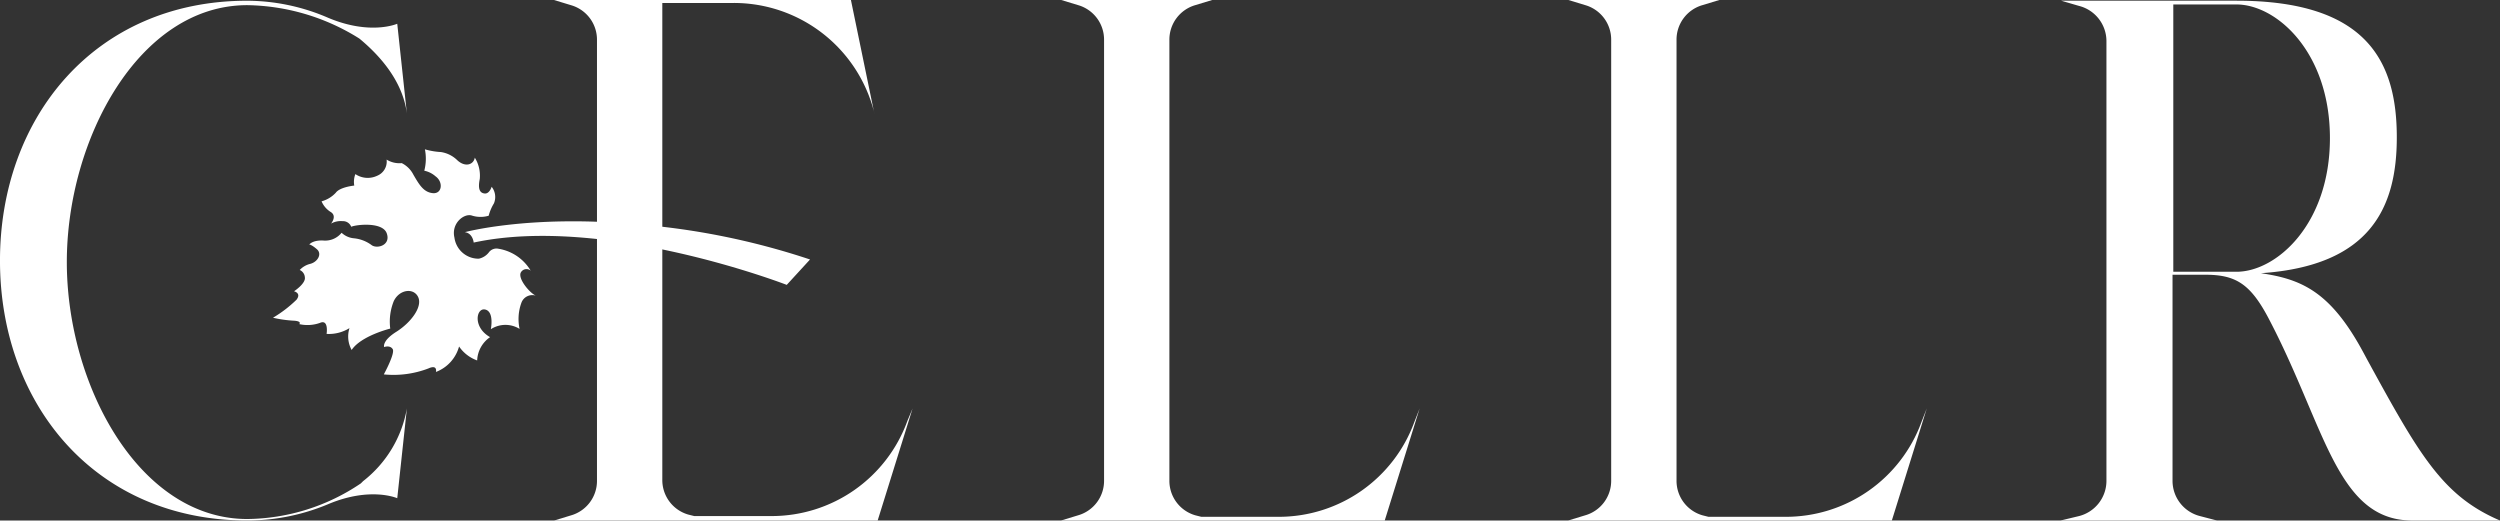 <svg xmlns="http://www.w3.org/2000/svg" width="243.261" height="50.649" viewBox="0 0 243.261 50.649"><rect x="0" y="0" width="243.261" height="50.649" fill="#333333" stroke="none"/><defs><style>.a{fill:#fff;}</style></defs><g transform="translate(-434.298 -689.18)"><path class="a" d="M558.453,732.995a4.491,4.491,0,0,1,3.143,2.136.629.629,0,0,0-.954.158c-.354.61.951,2.137,1.532,2.3a1.13,1.13,0,0,0-1.488.675,4.583,4.583,0,0,0-.172,2.533,2.611,2.611,0,0,0-2.8.03s.35-1.681-.528-1.912-1.28,1.7.456,2.682a2.889,2.889,0,0,0-1.257,2.268,3.6,3.6,0,0,1-1.761-1.359,3.675,3.675,0,0,1-2.25,2.477s.182-.754-.736-.339a9.509,9.509,0,0,1-4.337.579s1.126-2.049.864-2.462-.833-.2-.833-.2-.221-.6,1.183-1.482,2.555-2.4,2.142-3.352-1.833-.8-2.39.373a5.338,5.338,0,0,0-.339,2.665s-2.842.7-3.756,2.082a2.718,2.718,0,0,1-.211-2.128,3.8,3.8,0,0,1-2.226.564s.23-1.461-.649-1.071a3.613,3.613,0,0,1-2.009.118s.311-.3-.61-.338a11.588,11.588,0,0,1-1.949-.283,12.148,12.148,0,0,0,2.288-1.752c.5-.656-.242-.822-.242-.822s1.159-.758,1.055-1.358a.833.833,0,0,0-.5-.714,2.08,2.08,0,0,1,1.039-.6c.711-.192,1.157-.966.631-1.421s-.739-.458-.739-.458.324-.456,1.434-.384a2.039,2.039,0,0,0,1.709-.759,2.011,2.011,0,0,0,1.19.537,3.442,3.442,0,0,1,1.756.682c.563.369,1.859-.033,1.447-1.168s-2.966-.85-3.456-.635a.854.854,0,0,0-.844-.545,1.927,1.927,0,0,0-1.121.239s.623-.733-.034-1.134a2.236,2.236,0,0,1-.885-1.034,2.95,2.95,0,0,0,1.38-.834c.4-.562,1.8-.7,1.8-.7a2.122,2.122,0,0,1,.108-1.117,2.147,2.147,0,0,0,2.139.154,1.49,1.49,0,0,0,.9-1.566,2.359,2.359,0,0,0,1.472.344,2.535,2.535,0,0,1,1.14,1.136c.54.919.972,1.7,1.884,1.786s1.036-1.085.271-1.632a2.392,2.392,0,0,0-1.1-.551,4.623,4.623,0,0,0,.06-2.082,6.941,6.941,0,0,0,1.556.266,2.886,2.886,0,0,1,1.585.786c.759.718,1.589.467,1.715-.24a3.312,3.312,0,0,1,.483,2.072c-.2.99.008,1.37.479,1.415s.677-.653.677-.653a1.6,1.6,0,0,1,.221,1.616,4.389,4.389,0,0,0-.51,1.2,2.789,2.789,0,0,1-1.606-.007c-.752-.281-2.063.719-1.726,2.141a2.363,2.363,0,0,0,2.374,2.047,1.678,1.678,0,0,0,.99-.635A.923.923,0,0,1,558.453,732.995Z" transform="translate(-75.657 -19.612)"/><path class="a" d="M607.439,744.37s-17.7-6.862-30.461-4.118c0,0-.081-.916-.867-1.009,0,0,6.137-1.679,16.287-.806a71.177,71.177,0,0,1,17.308,3.462Z" transform="translate(-96.588 -27.47)"/><g transform="translate(434.298 689.18)"><path class="a" d="M734.082,732.241l-3.4,10.91h-31.5l1.662-.506a3.49,3.49,0,0,0,2.529-3.4V696.4a3.49,3.49,0,0,0-2.529-3.4l-1.662-.506h14.739l-1.662.506a3.49,3.49,0,0,0-2.529,3.4v42.845a3.49,3.49,0,0,0,2.529,3.4l.578.145h7.514a14.045,14.045,0,0,0,13.222-9.248Z" transform="translate(-595.943 -692.502)"/><path class="a" d="M515.506,739.4a11.472,11.472,0,0,0,4.262-7.081l-.939,8.743s-2.6-1.156-6.719.578a20.317,20.317,0,0,1-7.876,1.59c-14.811,0-24.06-11.343-24.06-25.288s9.248-25.288,24.06-25.288a20.012,20.012,0,0,1,7.876,1.662c4.118,1.734,6.719.578,6.719.578l.939,8.742c-.433-3.4-2.962-5.924-4.624-7.3a21.052,21.052,0,0,0-10.91-3.251c-10.549,0-17.557,13.078-17.557,25s7.008,25,17.557,25a20.01,20.01,0,0,0,11.055-3.468Z" transform="translate(-480.175 -692.583)"/><path class="a" d="M838.76,732.241l-3.4,10.91h-31.5l1.662-.506a3.491,3.491,0,0,0,2.529-3.4V696.4a3.491,3.491,0,0,0-2.529-3.4l-1.662-.506H818.6l-1.662.506a3.49,3.49,0,0,0-2.528,3.4v42.845a3.49,3.49,0,0,0,2.528,3.4l.578.145h7.514a14.045,14.045,0,0,0,13.222-9.248Z" transform="translate(-651.276 -692.502)"/><path class="a" d="M935.315,727.553c5.13,9.393,7.369,13.294,12.933,15.679h-8.526c-7.369,0-8.453-9.1-13.944-19.581-1.806-3.468-3.252-4.335-6.214-4.335h-3.179V739.4a3.538,3.538,0,0,0,2.673,3.4l1.662.434H905.475l1.806-.434a3.538,3.538,0,0,0,2.673-3.4V696.557a3.538,3.538,0,0,0-2.673-3.4l-1.734-.506H922.6c12.717,0,15.607,5.925,15.607,13.294,0,6.792-2.529,12.5-13.222,13.222,3.9.578,6.719,1.735,9.9,7.587ZM931.7,706.022c0-8.381-5.2-13.005-9.1-13.005h-6.141v26.01H922.6C926.5,719.027,931.7,714.4,931.7,706.022Z" transform="translate(-704.988 -692.583)"/><g transform="translate(53.897)"><path class="a" d="M660.559,715.467c0-.008,0-.016-.007-.024l.08.385Z" transform="translate(-629.419 -704.629)"/><path class="a" d="M628.9,733.469a14.046,14.046,0,0,1-13.222,9.248h-7.514l-.578-.144a3.491,3.491,0,0,1-2.529-3.4V692.791h6.936a14.077,14.077,0,0,1,13.648,10.525L623.409,692.5h-28.9l1.662.506a3.49,3.49,0,0,1,2.529,3.4v42.845a3.491,3.491,0,0,1-2.529,3.4l-1.662.506h31.5l3.4-10.91Z" transform="translate(-594.508 -692.502)"/></g></g></g></svg>